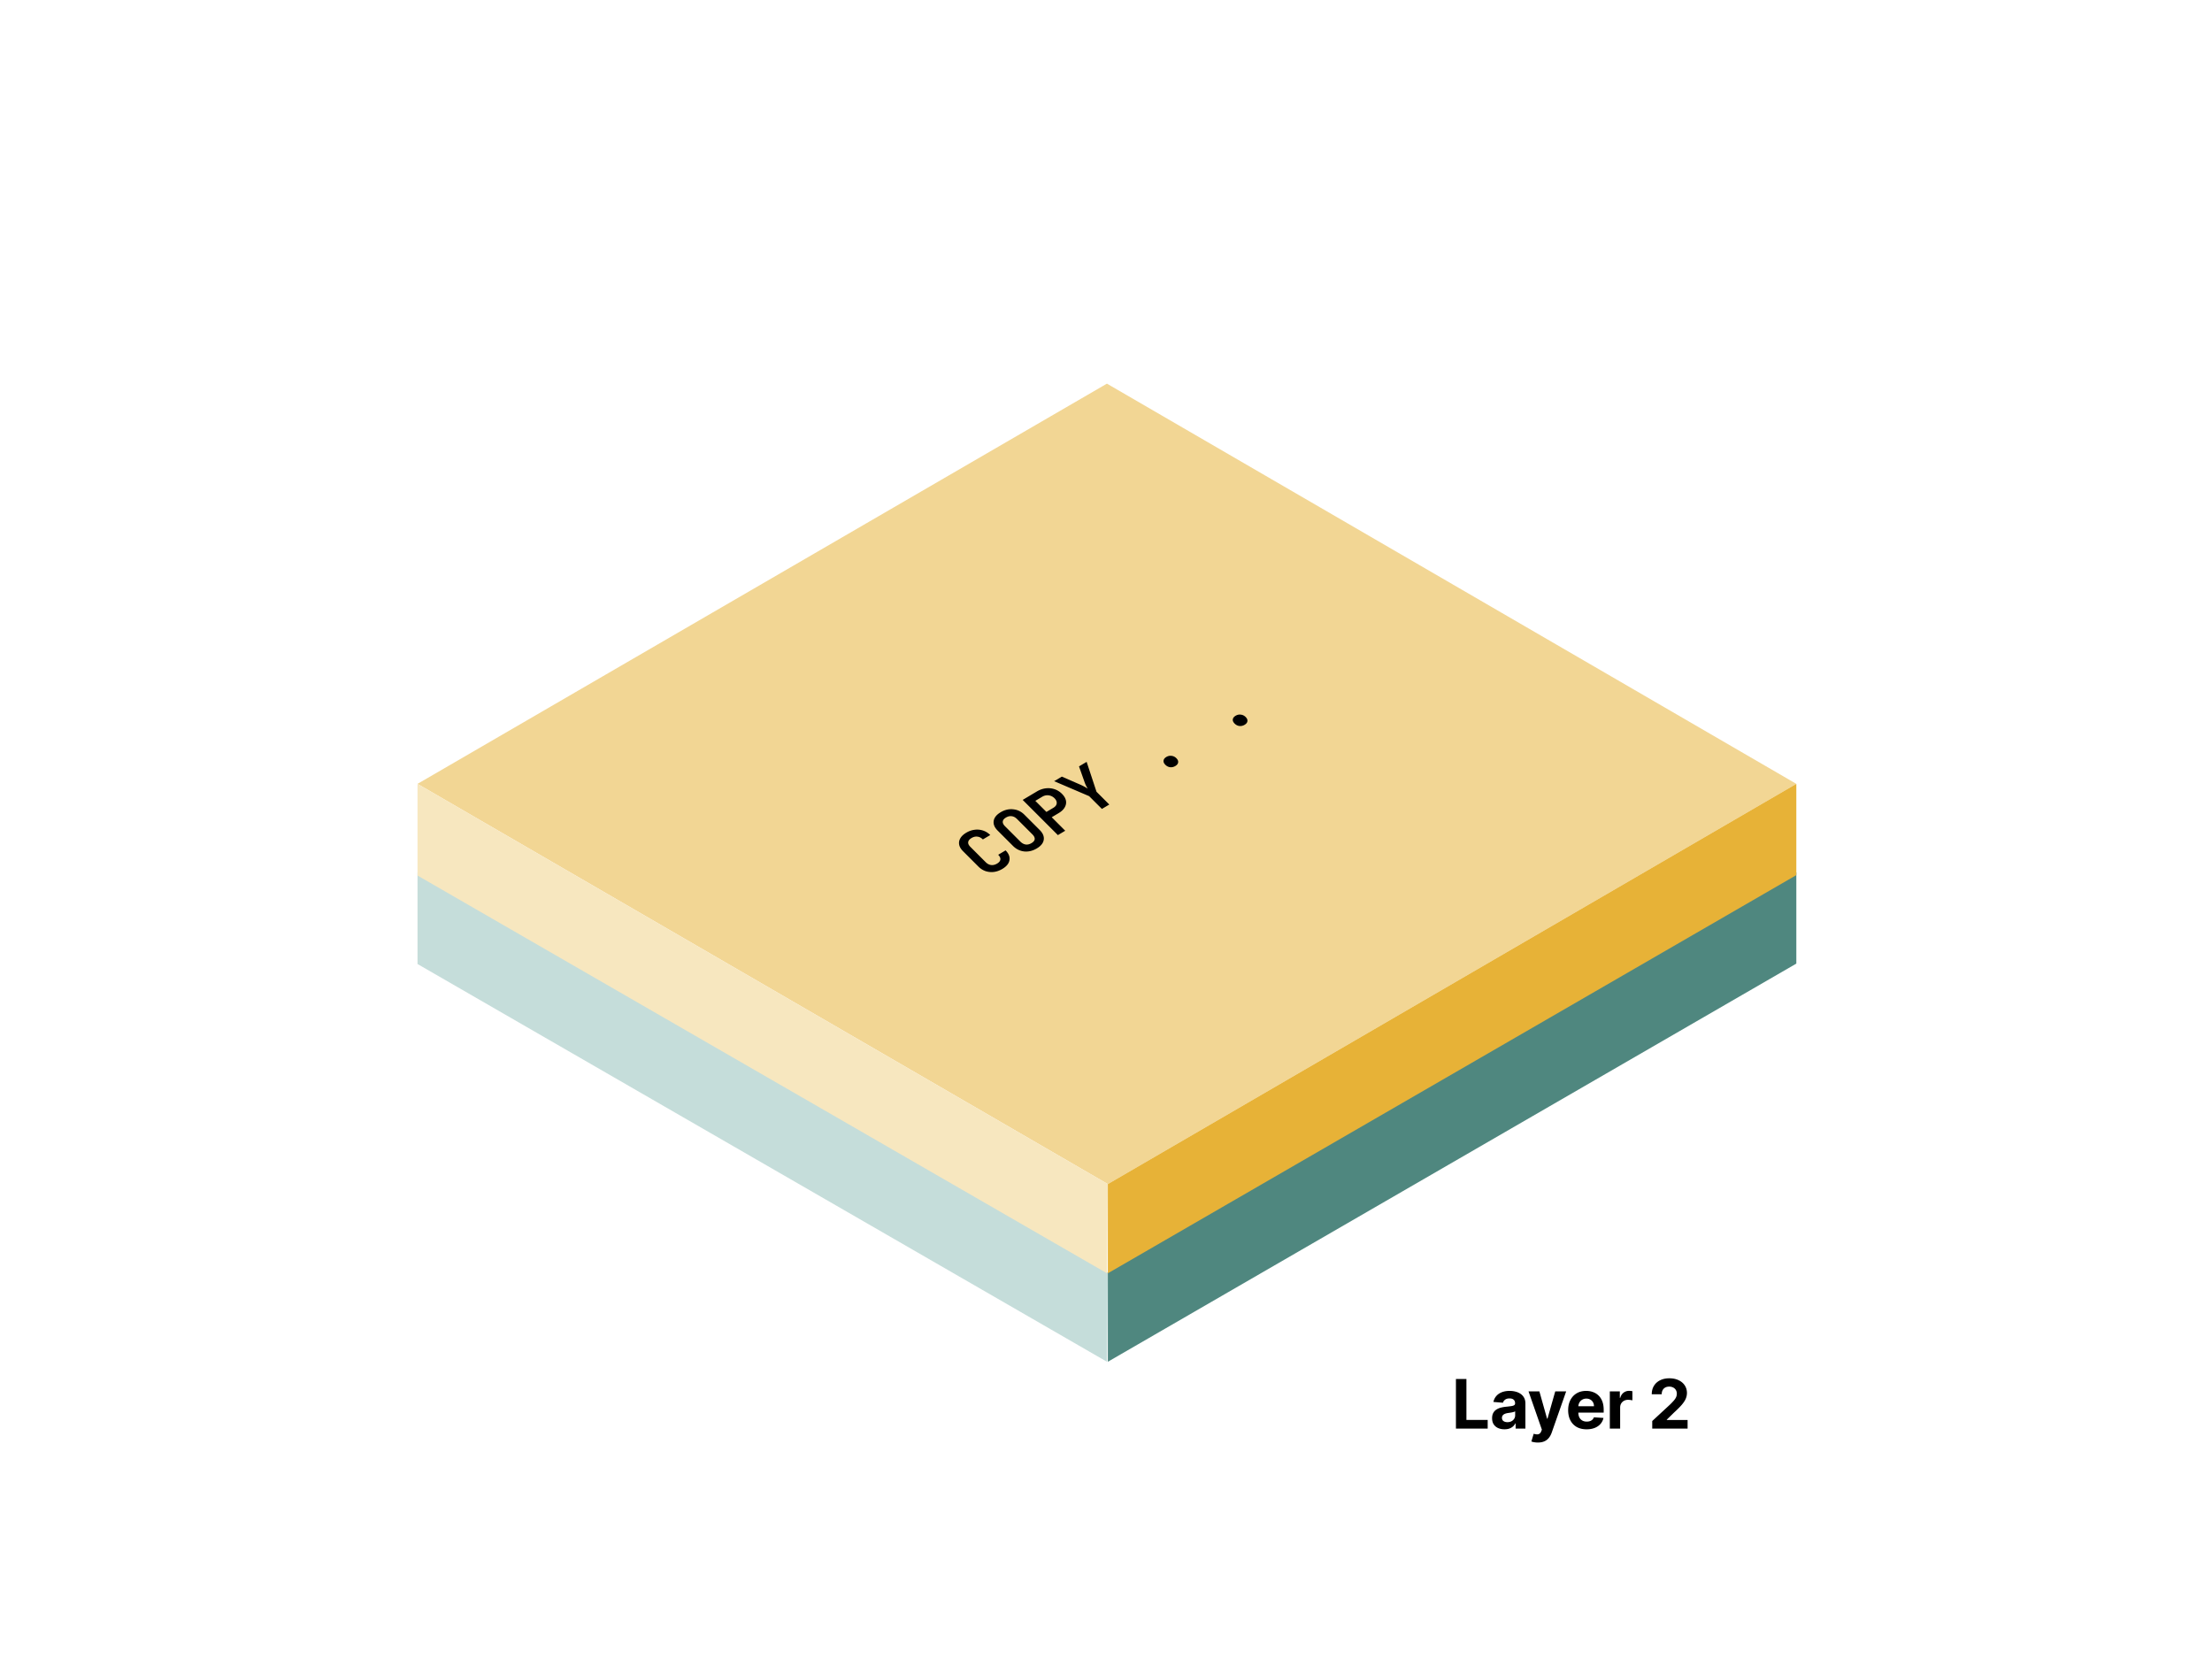 <svg viewBox="0 0 1200 900" fill="none" xmlns="http://www.w3.org/2000/svg"><path fill="#fff" d="M0 0h1200v900H0z"></path><path fill-rule="evenodd" clip-rule="evenodd" d="M226.5 473.243L601 690.36l-.474 48.394L226.5 522.973v-49.73z" fill="#C5DDDA"></path><path fill-rule="evenodd" clip-rule="evenodd" d="M974.5 522.748v-49.505L601 690.36v48.394l373.5-216.006z" fill="#4F877F"></path><path fill-rule="evenodd" clip-rule="evenodd" d="M600.5 208.125l374 217.118L601 642.36 226.5 425.243l374-217.118z" fill="#F2D694"></path><path fill-rule="evenodd" clip-rule="evenodd" d="M226.5 425.243L601 642.36l-.474 48.394L226.5 474.973v-49.73z" fill="#F7E7BF"></path><path fill-rule="evenodd" clip-rule="evenodd" d="M974.5 474.748v-49.505L601 642.36v48.394l373.5-216.006z" fill="#E7B237"></path><path d="M789.839 775v-26.909h5.689v22.218h11.536V775h-17.225zm26.321.381c-1.288 0-2.435-.223-3.442-.67-1.008-.456-1.805-1.126-2.392-2.01-.578-.894-.867-2.006-.867-3.338 0-1.121.206-2.063.618-2.825a4.994 4.994 0 011.681-1.839 8.16 8.16 0 012.418-1.051 18.454 18.454 0 012.864-.5 71.56 71.56 0 002.838-.341c.719-.114 1.24-.28 1.564-.499.324-.219.486-.544.486-.973v-.079c0-.832-.263-1.476-.788-1.931-.517-.456-1.253-.683-2.208-.683-1.007 0-1.808.223-2.404.67-.596.438-.99.99-1.183 1.655l-5.176-.42c.262-1.226.779-2.286 1.55-3.18.771-.902 1.765-1.594 2.983-2.076 1.226-.49 2.645-.736 4.257-.736 1.121 0 2.194.132 3.219.395 1.033.262 1.949.67 2.746 1.222a5.928 5.928 0 011.905 2.128c.464.858.696 1.888.696 3.088V775h-5.308v-2.799h-.157a5.713 5.713 0 01-1.301 1.669c-.543.473-1.196.845-1.958 1.117-.762.263-1.642.394-2.641.394zm1.603-3.863c.823 0 1.55-.162 2.181-.486a3.867 3.867 0 001.485-1.34 3.458 3.458 0 00.539-1.905v-2.142a2.99 2.99 0 01-.723.315c-.298.088-.635.171-1.012.25-.376.07-.753.136-1.13.197l-1.025.144c-.657.097-1.23.25-1.721.46-.49.211-.871.495-1.143.854-.272.351-.407.789-.407 1.314 0 .762.276 1.345.827 1.748.561.394 1.271.591 2.129.591zm16.516 11.05a11.08 11.08 0 01-1.997-.171c-.613-.105-1.121-.241-1.524-.407l1.261-4.178c.657.201 1.248.311 1.774.328.534.018.994-.105 1.38-.368.394-.262.714-.709.959-1.34l.328-.854-7.239-20.76h5.886l4.178 14.821h.21l4.218-14.821h5.926l-7.844 22.363c-.377 1.086-.889 2.032-1.537 2.838a6.303 6.303 0 01-2.431 1.879c-.981.447-2.164.67-3.548.67zm26.45-7.174c-2.076 0-3.863-.42-5.361-1.261-1.489-.85-2.637-2.05-3.443-3.6-.806-1.56-1.208-3.403-1.208-5.532 0-2.076.402-3.898 1.208-5.466.806-1.568 1.941-2.79 3.403-3.666 1.472-.876 3.198-1.314 5.177-1.314 1.332 0 2.571.215 3.719.644a8.27 8.27 0 013.022 1.905c.867.85 1.541 1.919 2.023 3.206.482 1.279.723 2.777.723 4.494v1.537H852.95v-3.468h11.773c0-.806-.175-1.52-.526-2.142a3.765 3.765 0 00-1.458-1.459c-.613-.359-1.327-.538-2.142-.538-.849 0-1.603.197-2.26.591a4.15 4.15 0 00-1.524 1.563 4.42 4.42 0 00-.565 2.168v3.298c0 .999.184 1.862.552 2.589a4.049 4.049 0 001.59 1.682c.683.394 1.493.591 2.431.591.621 0 1.191-.088 1.708-.263a3.554 3.554 0 001.327-.788c.368-.351.648-.78.841-1.288l5.176.342a7.053 7.053 0 01-1.616 3.258c-.806.92-1.848 1.638-3.127 2.155-1.27.508-2.737.762-4.401.762zm12.594-.394v-20.182h5.426v3.521h.21c.368-1.252.986-2.198 1.853-2.838.867-.648 1.866-.972 2.996-.972.28 0 .582.018.906.053.324.035.609.083.854.144v4.967a7.232 7.232 0 00-1.09-.21 9.676 9.676 0 00-1.275-.092c-.823 0-1.559.179-2.207.538a3.968 3.968 0 00-1.524 1.472c-.368.631-.552 1.358-.552 2.181V775h-5.597zm23.007 0v-4.099l9.578-8.869a36.27 36.27 0 002.05-2.129c.561-.631.985-1.248 1.274-1.853.29-.613.434-1.274.434-1.984 0-.788-.18-1.467-.539-2.036a3.53 3.53 0 00-1.471-1.327c-.622-.316-1.327-.473-2.116-.473-.823 0-1.541.166-2.154.499a3.44 3.44 0 00-1.42 1.432c-.332.622-.499 1.362-.499 2.221h-5.4c0-1.761.399-3.289 1.196-4.586.797-1.296 1.914-2.299 3.35-3.009 1.437-.709 3.092-1.064 4.967-1.064 1.927 0 3.604.342 5.032 1.025 1.437.674 2.553 1.612 3.351 2.812.797 1.2 1.195 2.575 1.195 4.125a7.918 7.918 0 01-.604 3.009c-.394.99-1.099 2.089-2.116 3.298-1.016 1.2-2.448 2.641-4.296 4.323l-3.929 3.85v.184h11.3V775H896.33zM543.798 471.368c-1.505.896-3.035 1.445-4.591 1.647a10.547 10.547 0 01-4.538-.43c-1.448-.501-2.748-1.328-3.899-2.479l-8.32-8.32c-1.151-1.151-1.848-2.322-2.092-3.512-.24-1.221-.036-2.385.613-3.495.632-1.126 1.7-2.138 3.205-3.033 1.484-.883 3.013-1.417 4.586-1.602a10.081 10.081 0 014.538.43c1.452.472 2.753 1.283 3.904 2.434l-4.006 2.384c-.89-.89-1.867-1.393-2.931-1.511-1.061-.148-2.132.1-3.213.743s-1.683 1.377-1.806 2.201c-.122.824.261 1.681 1.151 2.57l8.346 8.346c.889.89 1.875 1.402 2.957 1.537 1.064.118 2.137-.144 3.218-.788 1.081-.643 1.673-1.37 1.774-2.182.105-.841-.287-1.707-1.176-2.596l4.006-2.384c1.151 1.151 1.847 2.337 2.087 3.557.222 1.203.018 2.368-.614 3.495-.648 1.109-1.715 2.105-3.199 2.988zm18.663-11.103c-2.226 1.324-4.502 1.872-6.828 1.642-2.322-.26-4.346-1.253-6.073-2.98l-8.32-8.32c-1.727-1.726-2.449-3.48-2.168-5.261.285-1.811 1.541-3.379 3.767-4.703 2.226-1.324 4.5-1.857 6.822-1.597 2.326.23 4.343 1.199 6.053 2.909l8.346 8.346c1.727 1.726 2.447 3.495 2.162 5.306-.281 1.781-1.535 3.334-3.761 4.658zm-2.878-2.878c1.081-.643 1.662-1.364 1.742-2.163.063-.816-.35-1.669-1.24-2.559l-8.32-8.319c-.889-.89-1.845-1.406-2.867-1.549-1.04-.161-2.1.081-3.181.724s-1.653 1.373-1.716 2.189c-.08.799.324 1.643 1.214 2.533l8.32 8.319c.889.89 1.854 1.415 2.893 1.575 1.022.143 2.074-.107 3.155-.75zm14.315-4.344l-19.099-19.099 7.727-4.597c1.548-.92 3.138-1.477 4.771-1.67 1.654-.205 3.244-.052 4.77.459 1.508.494 2.855 1.334 4.041 2.52 1.186 1.186 1.906 2.413 2.16 3.681.236 1.25.015 2.467-.663 3.649-.656 1.169-1.758 2.214-3.305 3.135l-3.753 2.232 7.326 7.326-3.975 2.364zm-6.229-12.568l3.753-2.232c1.123-.669 1.734-1.477 1.833-2.427.1-.949-.296-1.868-1.185-2.758-.89-.889-1.942-1.417-3.158-1.585-1.215-.167-2.384.084-3.508.752l-3.752 2.233 6.017 6.017zm30.107-1.637l-6.933-6.934-18.971-8.117 4.166-2.478 10.244 4.462c.799.36 1.546.736 2.243 1.128.697.392 1.216.709 1.559.95a62.59 62.59 0 01-.796-1.404 17.18 17.18 0 01-.844-1.96l-3.089-8.719 4.133-2.459 5.361 16.214 6.933 6.933-4.006 2.384zm39.845-23.288c-.912.542-1.861.759-2.849.651-.966-.121-1.824-.556-2.574-1.306-.75-.75-1.078-1.501-.984-2.252.098-.781.603-1.443 1.514-1.986.912-.542 1.859-.744 2.843-.606.987.108 1.855.537 2.605 1.287.75.75 1.068 1.507.953 2.271-.094.752-.597 1.399-1.508 1.941zm37.579-22.358c-.911.543-1.861.76-2.848.651-.966-.12-1.824-.556-2.574-1.306-.75-.75-1.078-1.5-.984-2.252.098-.781.602-1.443 1.514-1.985.911-.543 1.859-.745 2.842-.606.988.108 1.856.537 2.606 1.287.75.75 1.068 1.507.953 2.271-.094.751-.597 1.398-1.509 1.94z" fill="#000"></path></svg>